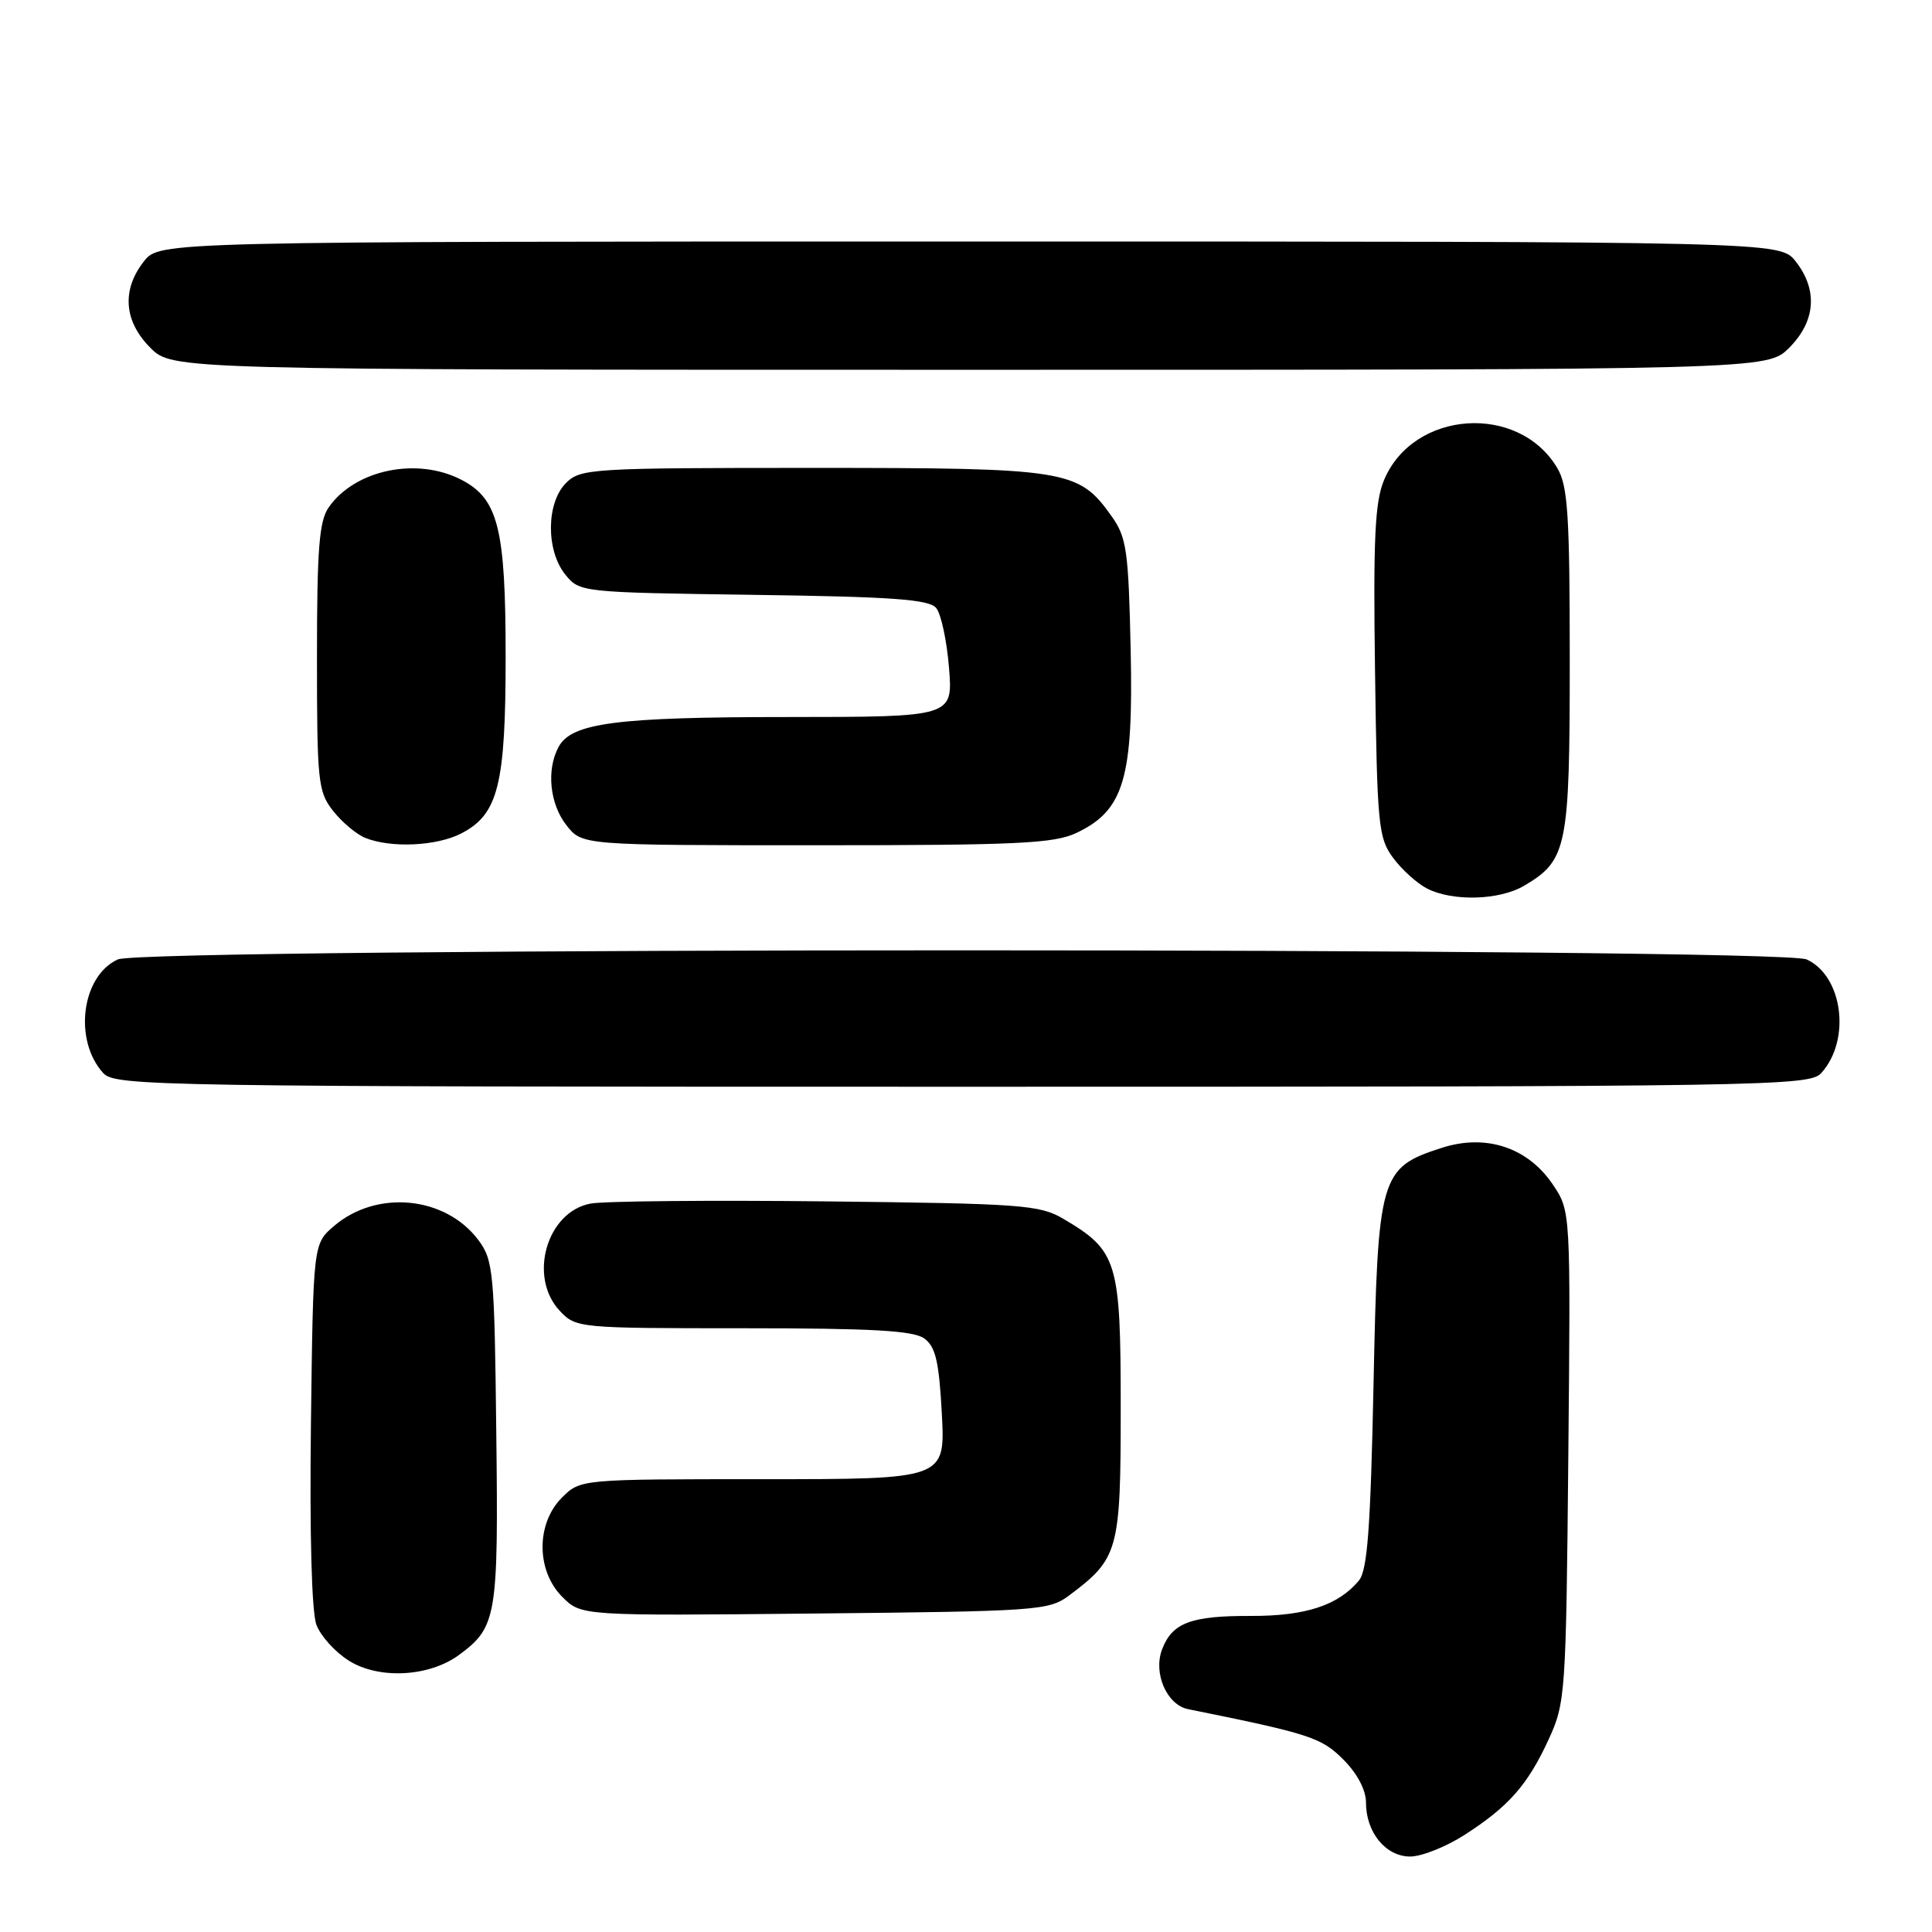 <?xml version="1.0" encoding="UTF-8" standalone="no"?>
<!DOCTYPE svg PUBLIC "-//W3C//DTD SVG 1.1//EN" "http://www.w3.org/Graphics/SVG/1.1/DTD/svg11.dtd" >
<svg xmlns="http://www.w3.org/2000/svg" xmlns:xlink="http://www.w3.org/1999/xlink" version="1.1" viewBox="0 0 256 256">
 <g >
 <path fill="currentColor"
d=" M 194.05 243.14 C 199.90 239.38 202.42 236.53 205.20 230.49 C 207.43 225.66 207.51 224.46 207.81 192.99 C 208.12 160.48 208.12 160.48 205.78 156.99 C 202.46 152.04 196.90 150.20 191.03 152.10 C 182.85 154.74 182.57 155.69 182.00 183.42 C 181.61 202.42 181.19 208.07 180.07 209.42 C 177.33 212.72 173.00 214.14 165.76 214.12 C 157.80 214.09 155.32 215.03 153.98 218.56 C 152.78 221.71 154.61 225.90 157.42 226.47 C 173.55 229.73 175.07 230.22 177.99 233.14 C 179.85 235.00 181.00 237.18 181.00 238.85 C 181.00 242.81 183.62 246.00 186.86 246.00 C 188.37 246.00 191.61 244.71 194.05 243.14 Z  M 60.86 219.26 C 65.82 215.59 66.05 214.21 65.76 189.82 C 65.52 168.54 65.37 166.97 63.39 164.32 C 59.03 158.49 49.91 157.60 44.25 162.46 C 41.50 164.82 41.50 164.82 41.20 188.72 C 41.02 203.37 41.30 213.65 41.93 215.30 C 42.49 216.79 44.42 218.92 46.23 220.05 C 50.22 222.56 56.90 222.20 60.86 219.26 Z  M 141.62 211.44 C 148.23 206.50 148.50 205.52 148.50 186.50 C 148.50 167.12 148.08 165.73 140.90 161.50 C 137.76 159.65 135.38 159.48 109.50 159.19 C 94.10 159.02 80.04 159.15 78.25 159.48 C 72.44 160.57 69.96 169.20 74.17 173.69 C 76.32 175.97 76.64 176.00 98.48 176.00 C 115.59 176.00 121.04 176.31 122.48 177.36 C 123.98 178.46 124.43 180.43 124.80 187.36 C 125.25 196.00 125.25 196.00 101.08 196.00 C 76.91 196.00 76.91 196.00 74.45 198.45 C 71.02 201.89 71.04 208.13 74.51 211.60 C 77.02 214.11 77.02 214.11 107.94 213.80 C 137.35 213.51 138.99 213.40 141.62 211.44 Z  M 241.33 142.18 C 245.29 137.81 244.19 129.32 239.39 127.13 C 235.85 125.52 19.15 125.52 15.61 127.13 C 10.81 129.32 9.71 137.81 13.67 142.18 C 15.24 143.92 20.38 144.00 127.50 144.00 C 234.62 144.00 239.76 143.92 241.33 142.18 Z  M 201.96 117.36 C 207.66 114.00 208.00 112.33 208.00 87.50 C 208.00 68.29 207.75 64.38 206.36 62.04 C 201.25 53.38 187.26 54.34 183.39 63.62 C 182.18 66.50 181.95 71.41 182.20 89.03 C 182.48 109.37 182.64 111.05 184.60 113.68 C 185.75 115.23 187.77 117.06 189.10 117.74 C 192.48 119.47 198.69 119.30 201.96 117.36 Z  M 61.13 110.43 C 66.02 107.90 67.00 104.00 67.00 87.00 C 67.00 70.00 66.02 66.10 61.13 63.57 C 55.25 60.53 47.05 62.23 43.56 67.22 C 42.29 69.03 42.00 72.72 42.00 87.09 C 42.00 103.60 42.14 104.91 44.14 107.45 C 45.31 108.94 47.23 110.55 48.39 111.02 C 51.80 112.40 57.87 112.12 61.13 110.43 Z  M 142.65 110.36 C 148.93 107.38 150.19 103.13 149.82 86.15 C 149.53 72.89 149.29 71.20 147.27 68.37 C 142.89 62.23 141.45 62.00 107.60 62.00 C 78.33 62.00 76.91 62.09 75.00 64.00 C 72.37 66.63 72.33 72.95 74.91 76.14 C 76.80 78.48 77.03 78.50 99.84 78.82 C 118.25 79.07 123.10 79.42 124.05 80.56 C 124.70 81.34 125.46 84.91 125.75 88.49 C 126.27 95.00 126.27 95.00 104.39 95.01 C 81.64 95.01 75.72 95.79 74.01 98.98 C 72.38 102.02 72.84 106.53 75.07 109.37 C 77.15 112.00 77.15 112.00 108.17 112.00 C 134.84 112.00 139.68 111.77 142.65 110.36 Z  M 237.08 46.08 C 240.59 42.56 240.90 38.41 237.93 34.63 C 235.85 32.00 235.85 32.00 128.50 32.00 C 21.15 32.00 21.15 32.00 19.07 34.63 C 16.10 38.41 16.41 42.56 19.92 46.08 C 22.85 49.00 22.85 49.00 128.50 49.00 C 234.15 49.00 234.15 49.00 237.08 46.08 Z "/>
</g>
</svg>